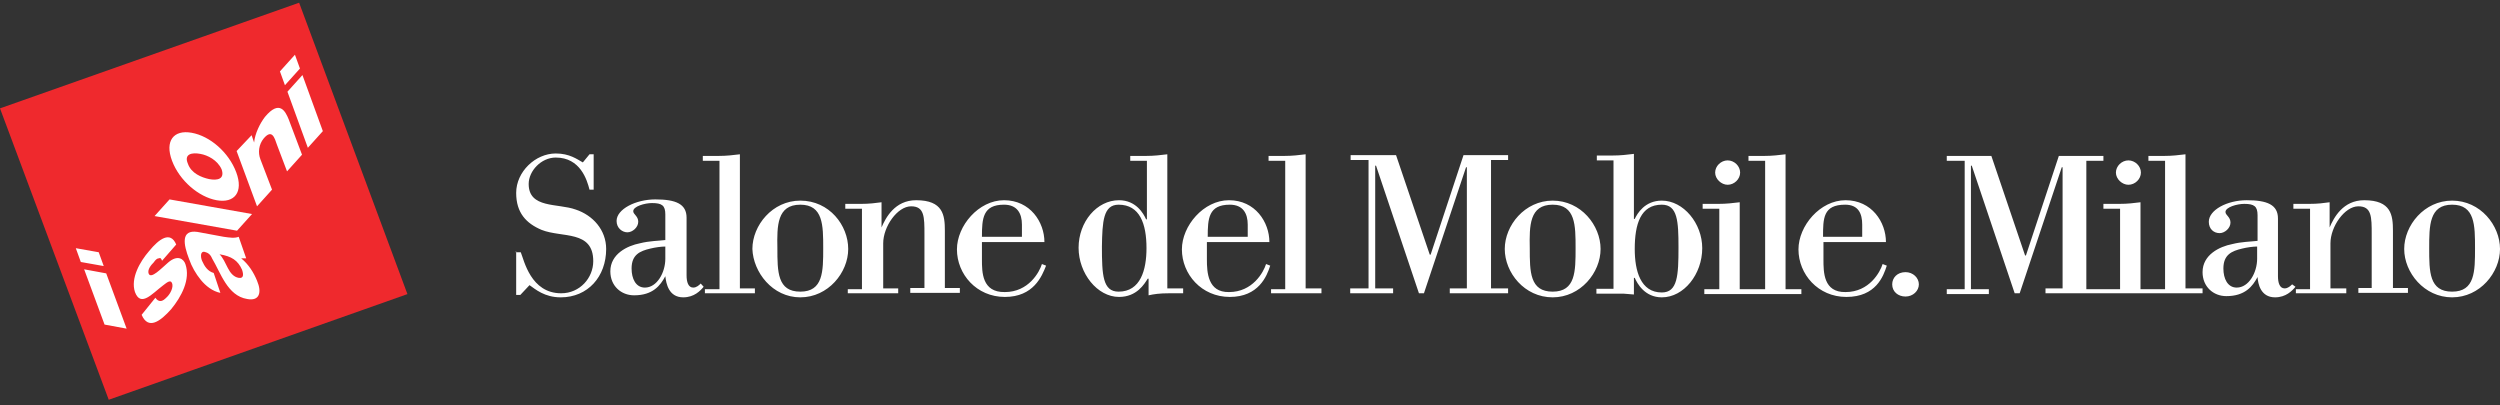 <?xml version="1.0" encoding="UTF-8"?>
<svg xmlns="http://www.w3.org/2000/svg" width="253" height="41" viewBox="0 0 253 41" fill="none">
  <rect x="0" y="0" width="253" height="41" fill="#333333" stroke="none"/>
  <path d="M0 10.967L11.004 40.456L41.232 29.763L30.271 0.274L0 10.967Z" fill="#EF292D"></path>
  <path d="M22.428 17.137C22.765 18.124 22.006 18.288 21.163 18.124C20.404 17.959 19.35 17.548 19.013 16.561C18.591 15.574 19.434 15.41 20.278 15.574C20.994 15.697 22.006 16.191 22.428 17.137ZM21.922 20.263C23.735 20.592 24.662 19.44 23.903 17.425C23.144 15.41 21.247 13.764 19.392 13.435C17.579 13.107 16.652 14.258 17.411 16.273C18.17 18.288 20.109 19.934 21.922 20.263ZM28.33 7.225L28.836 8.624L30.354 6.937L29.848 5.539L28.33 7.225ZM31.155 14.957L32.672 13.271L30.607 7.595L29.089 9.282L31.155 14.957ZM7.672 25.116L8.178 26.514L10.497 26.925L9.991 25.527L7.672 25.116ZM10.581 32.847L12.815 33.259L10.749 27.666L8.515 27.254L10.581 32.847ZM23.988 23.347L25.505 21.661L17.158 20.18L15.64 21.866L23.988 23.347ZM23.945 15.286L26.011 20.88L27.529 19.193L26.349 16.109C26.096 15.451 26.18 14.628 26.686 14.011C27.529 13.024 27.782 13.929 28.035 14.669L29.047 17.343L30.564 15.656L29.215 12.078C28.878 11.256 28.288 10.063 26.812 11.832C26.306 12.49 25.8 13.518 25.716 14.422L25.463 13.682L23.945 15.286ZM24.494 27.295C24.662 27.789 24.662 28.2 24.156 28.118C23.65 28.036 23.313 27.624 23.06 27.131C22.807 26.637 22.554 26.061 22.217 25.733C23.44 25.938 24.072 26.349 24.494 27.295ZM25 30.256C26.264 30.503 26.517 29.599 26.011 28.406C25.674 27.583 25.168 26.761 24.409 26.144C24.578 26.144 24.747 26.144 24.915 26.144L24.156 23.964C23.735 24.128 23.229 24.046 22.639 23.964L19.983 23.471C18.296 23.224 18.549 24.704 19.139 26.226C19.392 26.966 19.814 27.707 20.32 28.323C20.826 28.94 21.5 29.475 22.301 29.64L21.627 27.624C21.037 27.46 20.699 26.966 20.446 26.39C20.278 25.979 20.278 25.404 20.699 25.486C21.037 25.568 21.289 25.733 21.458 26.144C22.343 27.624 23.018 29.927 25 30.256ZM14.333 31.86C15.008 33.423 16.23 32.519 17.326 31.285C18.338 30.051 19.308 28.282 18.76 26.72C18.591 26.226 18.001 25.733 17.031 26.555C16.272 27.213 15.303 28.241 15.05 27.707C14.881 27.295 15.303 26.802 15.556 26.555C15.724 26.308 15.893 26.144 16.062 26.144C16.23 26.061 16.315 26.144 16.399 26.39L17.832 24.745C17.242 23.347 16.104 24.17 15.092 25.404C14.164 26.473 13.195 28.159 13.659 29.557C14.249 31.12 15.387 29.722 16.483 28.899C16.82 28.652 17.242 28.241 17.411 28.652C17.579 29.064 17.242 29.722 16.905 30.051C16.652 30.298 16.483 30.462 16.23 30.462C16.062 30.462 15.893 30.38 15.724 30.133L14.333 31.86Z" fill="white"></path>
  <path d="M52.237 25.444V29.845H52.659L53.587 28.857C54.177 29.269 55.104 30.091 56.748 30.091C59.489 30.091 61.344 27.994 61.344 25.197C61.344 23.264 59.995 21.784 58.266 21.208C56.453 20.55 53.502 21.125 53.502 18.617C53.502 17.301 54.767 15.944 56.243 15.944C58.73 15.944 59.405 18.206 59.658 19.192H60.079V15.614H59.658L58.983 16.437C58.393 16.108 57.634 15.532 56.243 15.532C54.177 15.532 52.237 17.383 52.237 19.522C52.237 21.537 53.249 22.606 54.809 23.264C56.875 24.087 60.037 23.264 60.037 26.431C60.037 28.117 58.688 29.68 56.791 29.68C53.713 29.68 53.038 26.349 52.701 25.526H52.195V25.444H52.237ZM67.331 24.95V26.184C67.331 27.582 66.487 29.104 65.265 29.104C64.337 29.104 63.916 28.199 63.916 27.171C63.916 25.773 64.759 25.403 65.813 25.156C66.319 25.033 66.909 24.95 67.331 24.95ZM69.144 30.091C70.24 30.091 70.872 29.433 71.209 29.022L70.914 28.693C70.746 28.857 70.493 29.104 70.155 29.104C69.649 29.104 69.481 28.528 69.481 27.87V22.03C69.481 20.632 68.385 20.18 66.319 20.18C64.337 20.18 62.398 21.167 62.398 22.359C62.398 23.1 62.988 23.511 63.494 23.511C64 23.511 64.59 23.017 64.59 22.442C64.59 21.866 64.084 21.701 64.084 21.372C64.084 20.879 65.265 20.55 65.981 20.55C66.993 20.55 67.331 20.797 67.331 21.701V24.292C66.656 24.375 65.728 24.375 64.759 24.621C63.494 24.868 61.766 25.691 61.766 27.459C61.766 28.94 62.862 29.886 64.169 29.886C66.066 29.886 66.825 28.899 67.331 27.953C67.415 28.693 67.668 30.091 69.144 30.091ZM71.336 29.186V29.68H76.395V29.186H74.877V15.614C74.203 15.697 73.528 15.779 72.727 15.779H71.125V16.273H72.811V29.269H71.336V29.186ZM80.99 20.714C83.309 20.714 83.309 22.812 83.309 25.115C83.309 27.459 83.309 29.515 80.99 29.515C78.671 29.515 78.671 27.5 78.671 25.115C78.629 22.853 78.629 20.714 80.99 20.714ZM80.99 30.091C83.815 30.091 85.839 27.582 85.839 25.197C85.839 22.812 83.942 20.303 80.99 20.303C78.166 20.303 76.142 22.812 76.142 25.197C76.226 27.541 78.166 30.091 80.99 30.091ZM85.796 29.186V29.68H90.898V29.186H89.38V24.621C89.38 22.935 90.814 20.879 92.205 20.879C93.554 20.879 93.554 21.948 93.554 23.716V29.145H92.12V29.639H97.137V29.145H95.62V23.346C95.62 21.784 95.451 20.262 92.711 20.262C90.561 20.262 89.633 22.03 89.211 23.017V20.468C88.621 20.55 87.947 20.632 87.146 20.632H85.543V21.125H87.23V29.269H85.796V29.186ZM103.377 23.963H99.372C99.372 22.113 99.456 20.714 101.606 20.714C102.955 20.714 103.419 21.619 103.419 22.73V23.963H103.377ZM99.372 26.266V24.498H105.696C105.696 22.483 104.262 20.262 101.606 20.262C99.035 20.262 96.842 22.853 96.842 25.238C96.842 27.747 98.824 30.05 101.691 30.05C104.6 30.05 105.443 27.953 105.864 26.883L105.443 26.719C105.19 27.541 104.094 29.557 101.691 29.557C99.372 29.598 99.372 27.541 99.372 26.266ZM113.2 20.714C115.35 20.714 116.025 22.647 116.025 25.115C116.025 27.295 115.435 29.515 113.2 29.515C111.598 29.515 111.514 27.829 111.514 24.95C111.556 22.442 111.64 20.714 113.2 20.714ZM118.302 29.68H119.735V29.186H118.133V15.614C117.458 15.697 116.784 15.779 115.983 15.779H114.381V16.273H116.067V22.195H115.983C115.73 21.619 114.971 20.262 113.242 20.262C111.008 20.262 109.153 22.442 109.153 25.074C109.153 27.665 111.05 30.05 113.242 30.05C115.055 30.05 115.814 28.734 116.151 28.199H116.236V29.886C116.784 29.762 117.374 29.68 118.302 29.68ZM126.228 23.963H122.222C122.222 22.113 122.307 20.714 124.457 20.714C125.806 20.714 126.27 21.619 126.27 22.73V23.963H126.228ZM122.138 26.266V24.498H128.462C128.462 22.483 127.029 20.262 124.373 20.262C121.801 20.262 119.608 22.853 119.608 25.238C119.608 27.747 121.59 30.05 124.457 30.05C127.366 30.05 128.209 27.953 128.546 26.883L128.125 26.719C127.872 27.541 126.776 29.557 124.373 29.557C122.222 29.598 122.138 27.541 122.138 26.266ZM128.631 29.186V29.68H133.732V29.186H132.13V15.614C131.455 15.697 130.781 15.779 129.98 15.779H128.378V16.273H130.064V29.269H128.631V29.186ZM136.641 29.186V29.68H140.983V29.186H139.171V16.766H139.255L143.597 29.68H144.103L148.361 16.93H148.446V29.186H146.717V29.68H152.619V29.186H150.891V16.19H152.619V15.697H148.108L144.778 25.773H144.693L141.279 15.697H136.683V16.19H138.496V29.186H136.641ZM157.131 20.714C159.449 20.714 159.449 22.812 159.449 25.115C159.449 27.459 159.449 29.515 157.131 29.515C154.812 29.515 154.812 27.5 154.812 25.115C154.77 22.853 154.77 20.714 157.131 20.714ZM157.131 30.091C159.955 30.091 161.979 27.582 161.979 25.197C161.979 22.812 159.997 20.303 157.131 20.303C154.306 20.303 152.282 22.812 152.282 25.197C152.282 27.582 154.264 30.091 157.131 30.091ZM168.176 20.714C169.778 20.714 169.863 22.401 169.863 25.033C169.863 27.87 169.778 29.598 168.176 29.598C166.026 29.598 165.436 27.418 165.436 25.197C165.436 22.688 166.026 20.714 168.176 20.714ZM168.176 30.091C170.411 30.091 172.266 27.747 172.266 25.115C172.266 22.606 170.369 20.303 168.176 20.303C166.448 20.303 165.689 21.619 165.436 22.154H165.352V15.573C164.677 15.656 164.003 15.738 163.201 15.738H161.599V16.231H163.286V29.228H161.557V29.721H163.159C163.581 29.721 164.003 29.721 164.34 29.721L165.352 29.803V28.117H165.436C165.689 28.693 166.448 30.091 168.176 30.091ZM174.838 18.699C175.512 18.699 176.102 18.123 176.102 17.465C176.102 16.807 175.512 16.231 174.838 16.231C174.163 16.231 173.573 16.807 173.573 17.465C173.573 18.123 174.205 18.699 174.838 18.699ZM180.698 29.186V15.614C180.023 15.697 179.349 15.779 178.548 15.779H176.946V16.273H178.632V29.269H176.06V20.468C175.386 20.55 174.711 20.632 173.91 20.632H172.308V21.125H173.994V29.269H172.477V29.762H182.3V29.269H180.698V29.186ZM188.497 23.963H184.492C184.492 22.113 184.492 20.714 186.727 20.714C188.076 20.714 188.455 21.619 188.455 22.73V23.963H188.497ZM184.534 26.266V24.498H190.858C190.858 22.483 189.425 20.262 186.769 20.262C184.197 20.262 182.005 22.853 182.005 25.238C182.005 27.747 183.986 30.05 186.853 30.05C189.846 30.05 190.605 27.953 190.943 26.883L190.521 26.719C190.268 27.541 189.172 29.557 186.769 29.557C184.534 29.598 184.534 27.541 184.534 26.266ZM191.491 28.775C191.491 29.515 192.081 30.009 192.84 30.009C193.599 30.009 194.189 29.433 194.189 28.775C194.189 28.117 193.599 27.541 192.84 27.541C191.996 27.541 191.491 28.117 191.491 28.775ZM215.395 18.699C216.07 18.699 216.66 18.123 216.66 17.465C216.66 16.807 216.07 16.231 215.395 16.231C214.721 16.231 214.13 16.807 214.13 17.465C214.13 18.123 214.763 18.699 215.395 18.699ZM221.171 29.186V15.614C220.496 15.697 219.822 15.779 219.021 15.779H217.419V16.273H219.105V29.269H216.618V20.468C215.943 20.55 215.353 20.632 214.468 20.632H212.865V21.125H214.552V29.269H211.137V16.273H212.865V15.779H208.354L205.024 25.855H204.939L201.525 15.779H197.013V16.273H198.826V29.269H197.013V29.762H201.272V29.269H199.459V16.766H199.543L203.885 29.68H204.391L208.65 16.93H208.734V29.186H207.005V29.68H222.899V29.186H221.171ZM228.422 24.95V26.184C228.422 27.582 227.579 29.104 226.357 29.104C225.429 29.104 225.007 28.199 225.007 27.171C225.007 25.773 225.851 25.403 226.905 25.156C227.411 25.033 228.001 24.95 228.422 24.95ZM230.235 30.091C231.331 30.091 231.964 29.433 232.301 29.022L231.964 28.775C231.795 28.94 231.542 29.186 231.205 29.186C230.699 29.186 230.53 28.611 230.53 27.953V22.113C230.53 20.714 229.434 20.262 227.368 20.262C225.387 20.262 223.532 21.249 223.532 22.442C223.532 23.182 224.038 23.593 224.628 23.593C225.134 23.593 225.724 23.1 225.724 22.524C225.724 21.948 225.218 21.784 225.218 21.454C225.218 20.961 226.399 20.632 227.115 20.632C228.127 20.632 228.465 20.879 228.465 21.784V24.375C227.79 24.457 226.862 24.457 225.893 24.704C224.628 24.95 222.899 25.773 222.899 27.541C222.899 29.022 223.996 29.968 225.303 29.968C227.2 29.968 227.959 28.981 228.465 28.035C228.507 28.693 228.76 30.091 230.235 30.091ZM232.343 29.186V29.68H237.445V29.186H235.842V24.621C235.842 22.935 237.276 20.879 238.667 20.879C240.016 20.879 240.016 21.948 240.016 23.716V29.145H238.667V29.639H243.684V29.145H242.166V23.346C242.166 21.784 241.998 20.262 239.257 20.262C237.107 20.262 236.18 22.03 235.758 23.017V20.468C235.168 20.55 234.578 20.632 233.692 20.632H232.09V21.125H233.777V29.269H232.343V29.186ZM248.153 20.714C250.472 20.714 250.472 22.812 250.472 25.115C250.472 27.459 250.472 29.515 248.153 29.515C245.834 29.515 245.834 27.5 245.834 25.115C245.834 22.853 245.834 20.714 248.153 20.714ZM248.153 30.091C250.978 30.091 253.001 27.582 253.001 25.197C253.001 22.812 251.02 20.303 248.153 20.303C245.328 20.303 243.305 22.812 243.305 25.197C243.305 27.582 245.328 30.091 248.153 30.091Z" fill="white"></path>
</svg>
